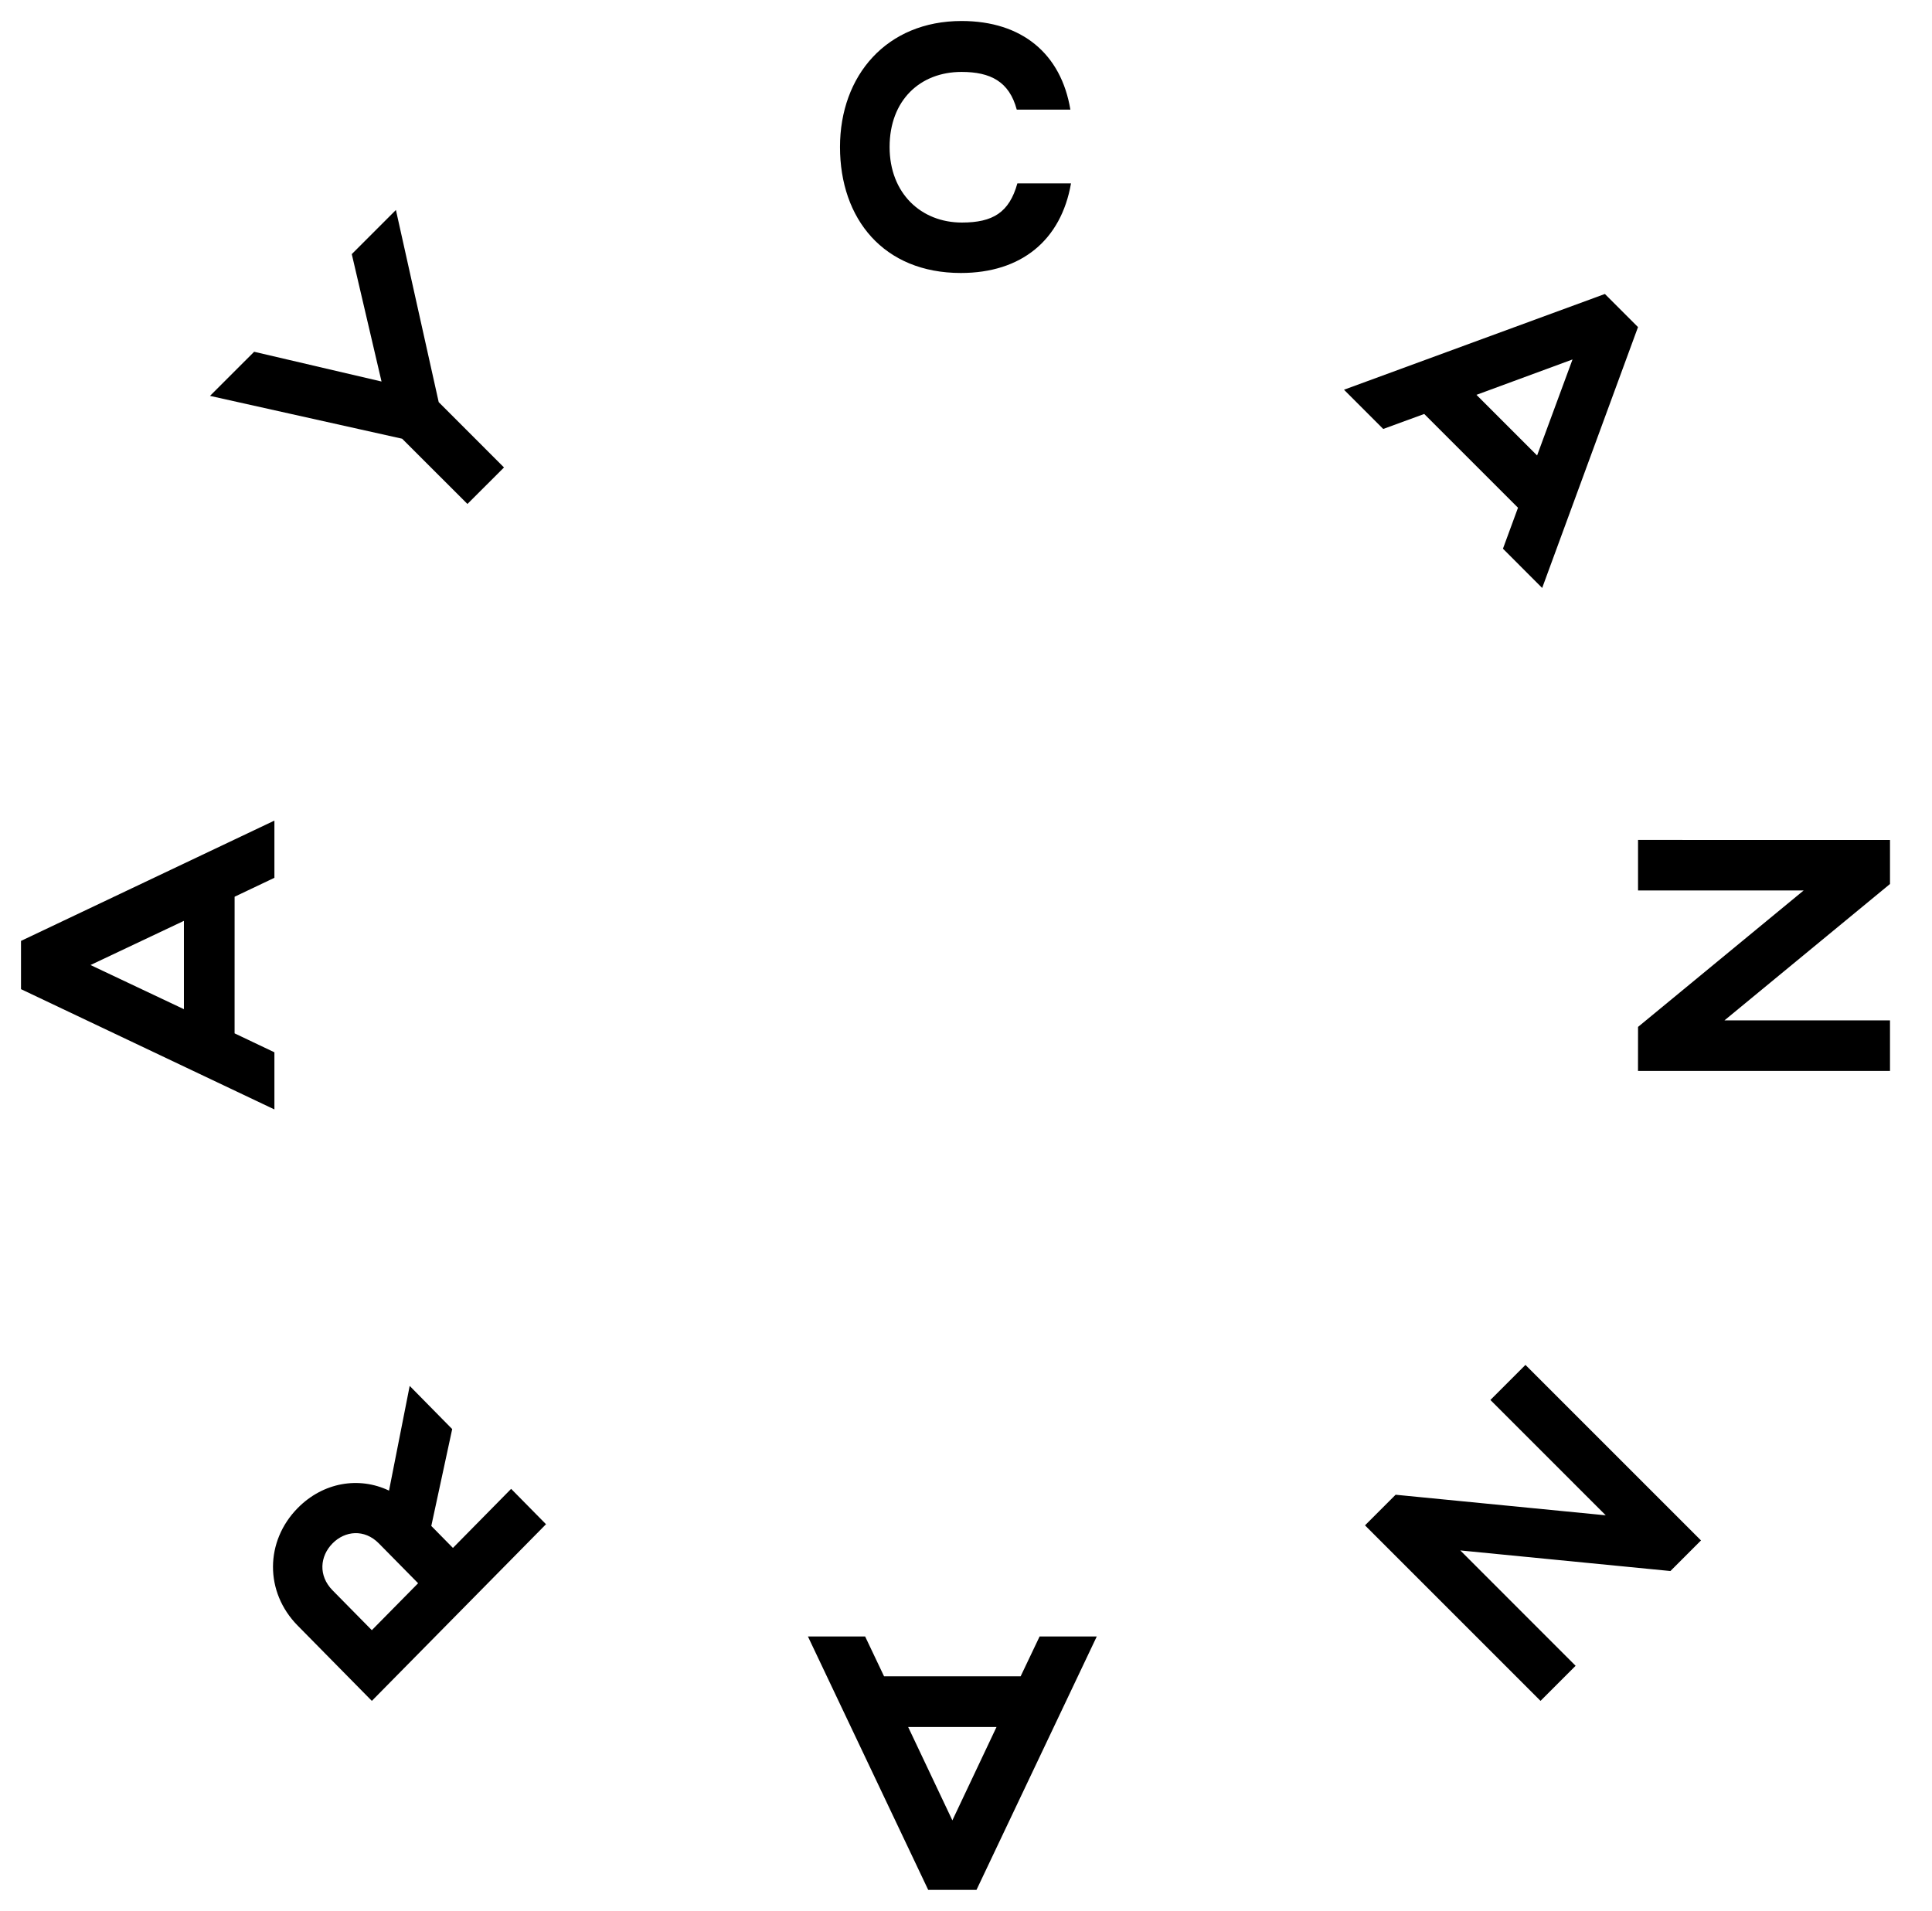 <svg xmlns="http://www.w3.org/2000/svg" viewBox="0 0 92 91"><title>Cannary Stamp Logo</title> <path d="M45.788 1c2.885 0 4.743 1.568 5.182 4.22h-2.553c-.358-1.338-1.253-1.795-2.63-1.795-1.973 0-3.425 1.35-3.425 3.576 0 2.208 1.503 3.597 3.442 3.597 1.476 0 2.255-.479 2.642-1.864H51c-.47 2.7-2.36 4.266-5.246 4.266C42.074 13 40 10.423 40 7c0-3.405 2.222-6 5.788-6zm24.52 17.803l2.887 2.888 1.687-4.573-4.574 1.685zm1.978 5.376l-4.466-4.465-1.952.714L64 18.56 76.423 14 78 15.577 73.437 28l-1.868-1.87.717-1.951zM90 51H78l.002-2.096 7.885-6.497-7.885-.001V40L90 40.002v2.096l-7.884 6.496H90V51zM73.358 81L65 72.641l1.458-1.458 10.006.98-5.493-5.493L72.64 65 81 73.359l-1.456 1.457-10.006-.981 5.491 5.494L73.358 81zM47.454 82.242h-4.209l2.106 4.448 2.103-4.448zm-5.357-2.414l6.505.001.903-1.896h2.722L46.5 90h-2.3l-5.727-12.067h2.724l.9 1.895zM15.836 75.735l1.87 1.898 2.204-2.235-1.871-1.899c-.687-.697-1.611-.6-2.203 0-.603.612-.687 1.538 0 2.236zM26 72.587L17.707 81l-3.53-3.583c-1.588-1.61-1.551-4.027 0-5.6 1.207-1.226 2.914-1.515 4.348-.83L19.509 66l2.024 2.056-.995 4.613 1.03 1.047 2.772-2.813L26 72.587zM8.758 48.06v-4.207L4.31 45.957l4.448 2.103zm2.414-5.356l-.001 6.507 1.896.902v2.721L1 47.106v-2.298l12.067-5.729v2.724l-1.895.901zM19.15 20.893L10 18.853l2.102-2.101 6.066 1.417-1.417-6.067L18.853 10l2.038 9.151L24 22.261 22.259 24l-3.109-3.107z"/></svg>